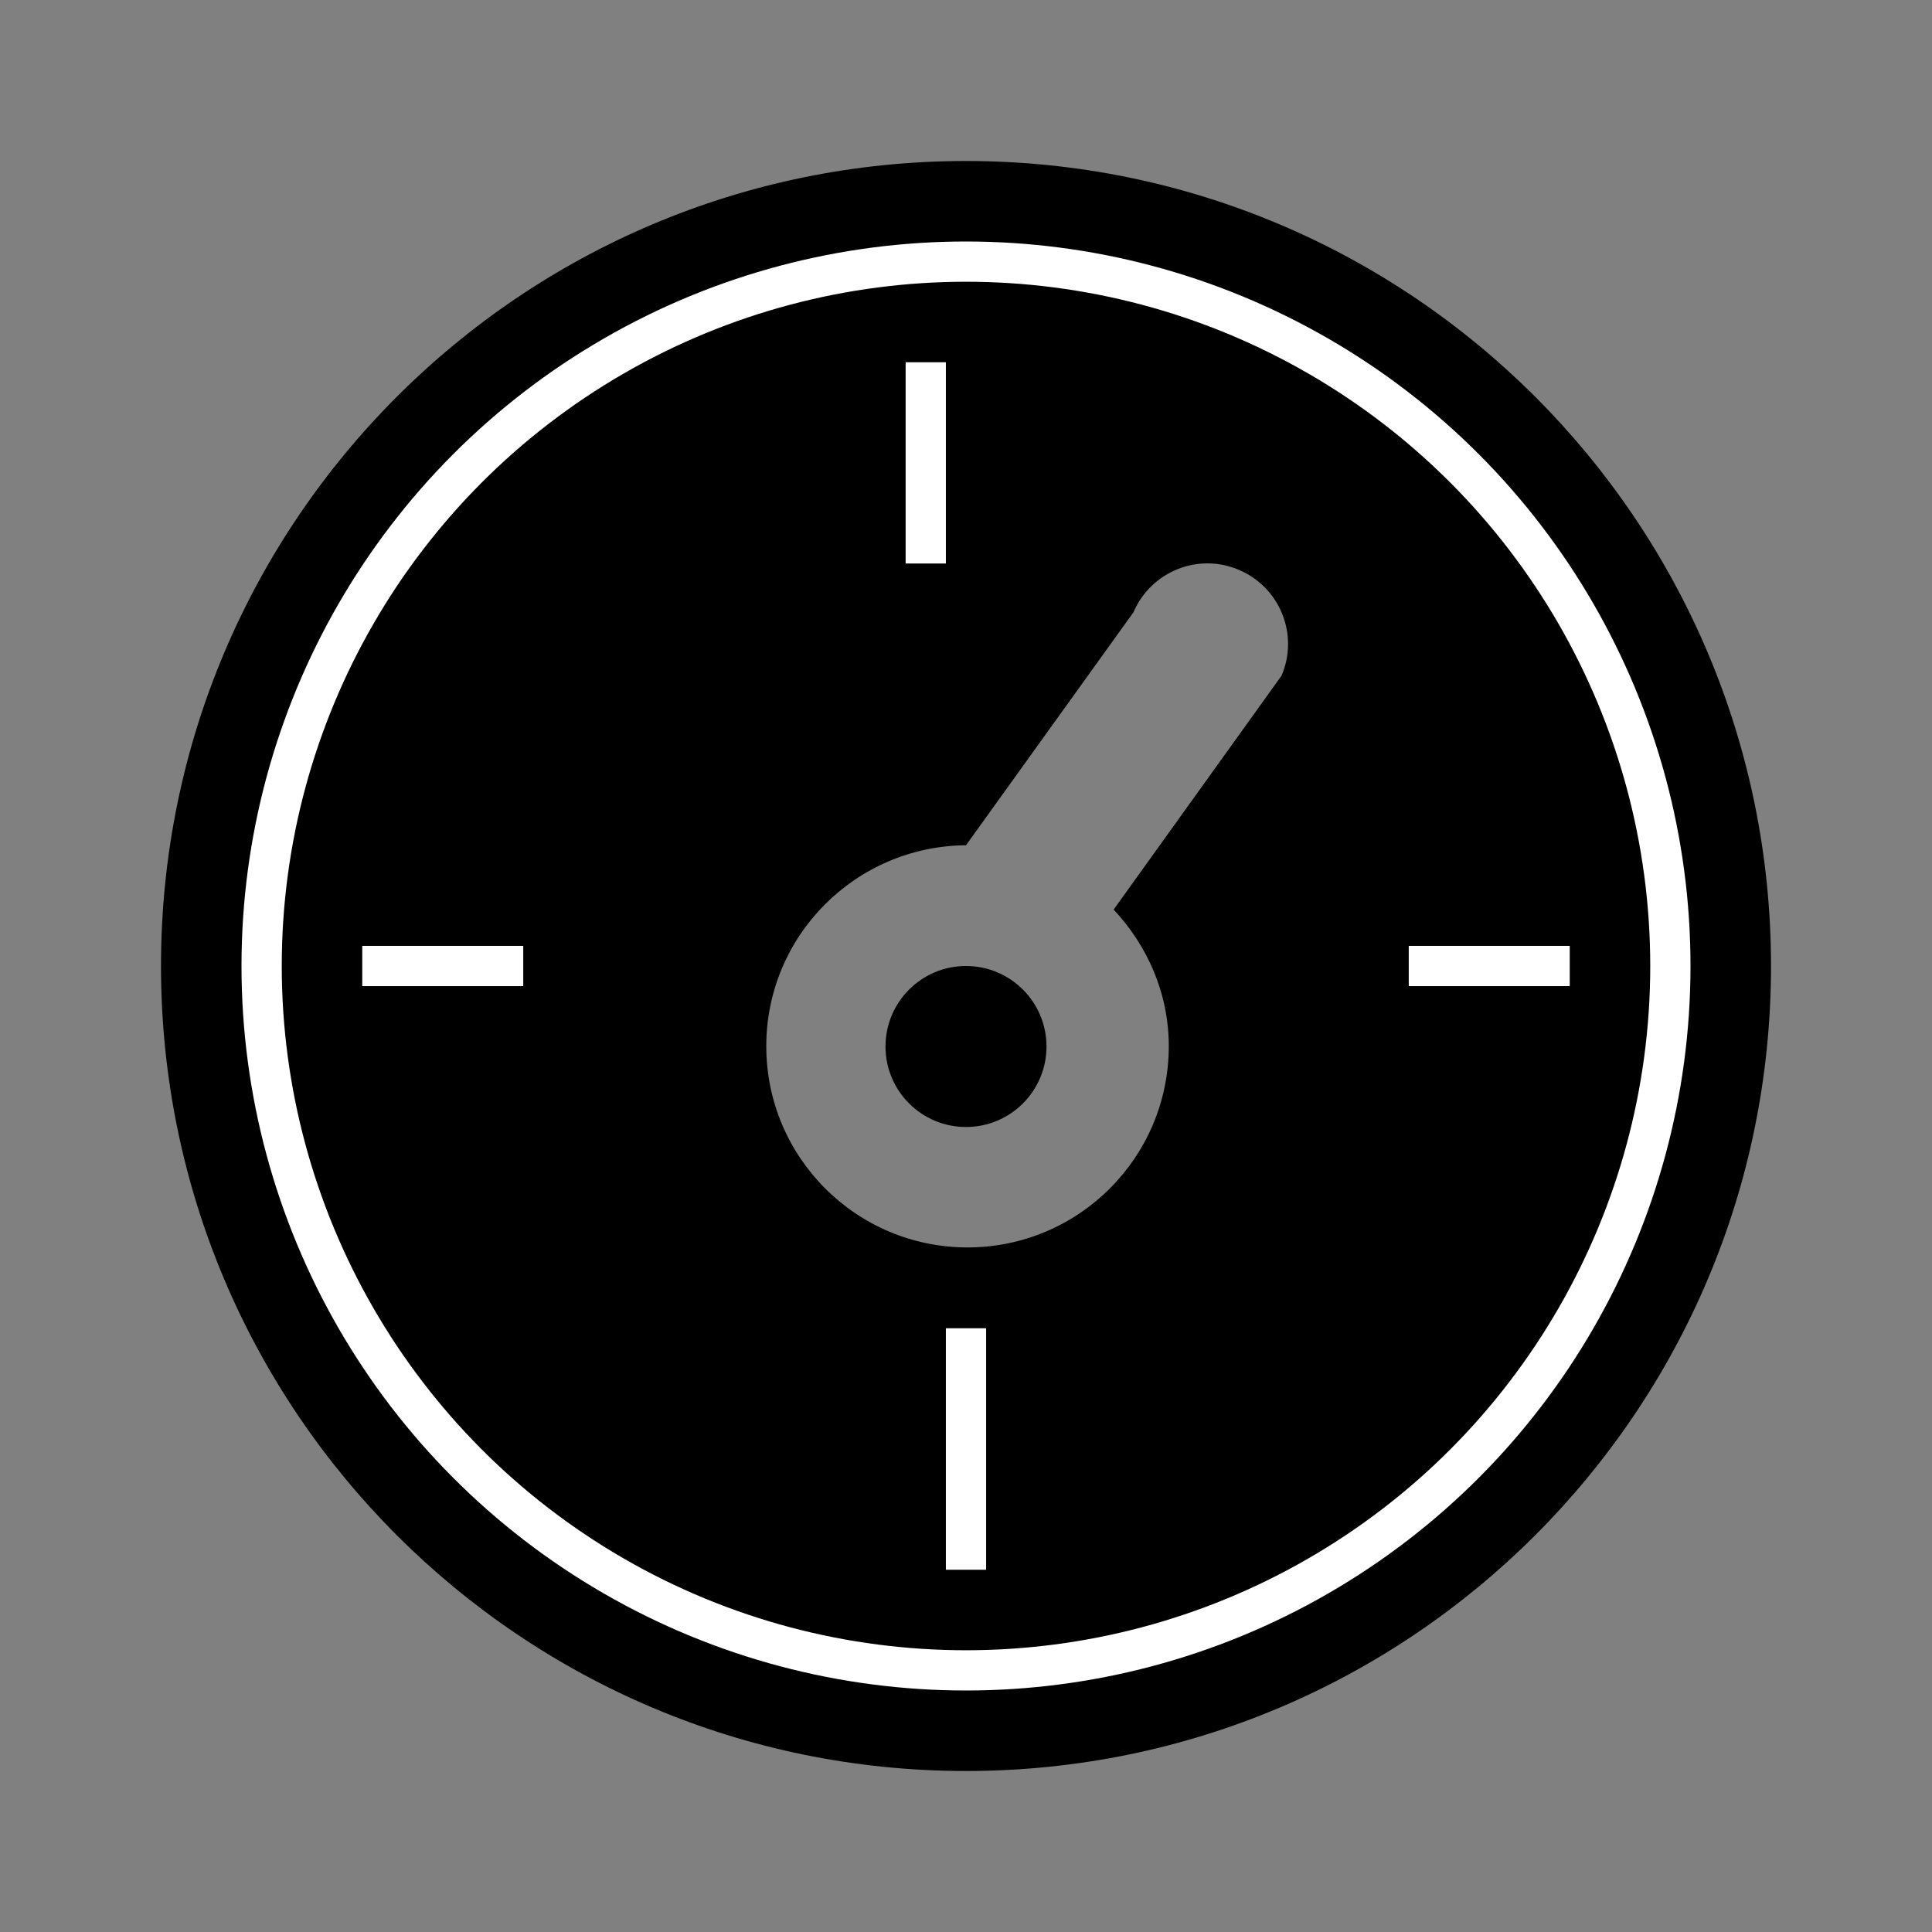 <svg width="24" height="24" viewBox="0 0 24 24" fill="none" xmlns="http://www.w3.org/2000/svg">
<rect x="0" y="0" width="24" height="24" fill="#808080" stroke="none"/>
<path d="M12 22C17.523 22 22 17.523 22 12C22 6.477 17.523 2 12 2C6.477 2 2 6.477 2 12C2 17.523 6.477 22 12 22ZM12 10.5L14.08 7.606C14.299 7.096 14.889 6.861 15.394 7.081C15.902 7.298 16.137 7.886 15.92 8.393L13.834 11.299C14.252 11.746 14.519 12.337 14.519 12.996C14.519 14.377 13.399 15.496 12.019 15.496C10.638 15.496 9.519 14.377 9.519 12.996C9.519 11.623 10.629 10.511 12 10.5Z" fill="black"/>
<circle cx="12" cy="12" r="8.75" stroke="white" stroke-width="0.5"/>
<path d="M11.5 4.5V7M19.5 12H17.5M12 19.5V16.5M4.5 12H6.5" stroke="white" stroke-width="0.5"/>
<circle cx="12" cy="13" r="1" fill="black"/>
</svg>

